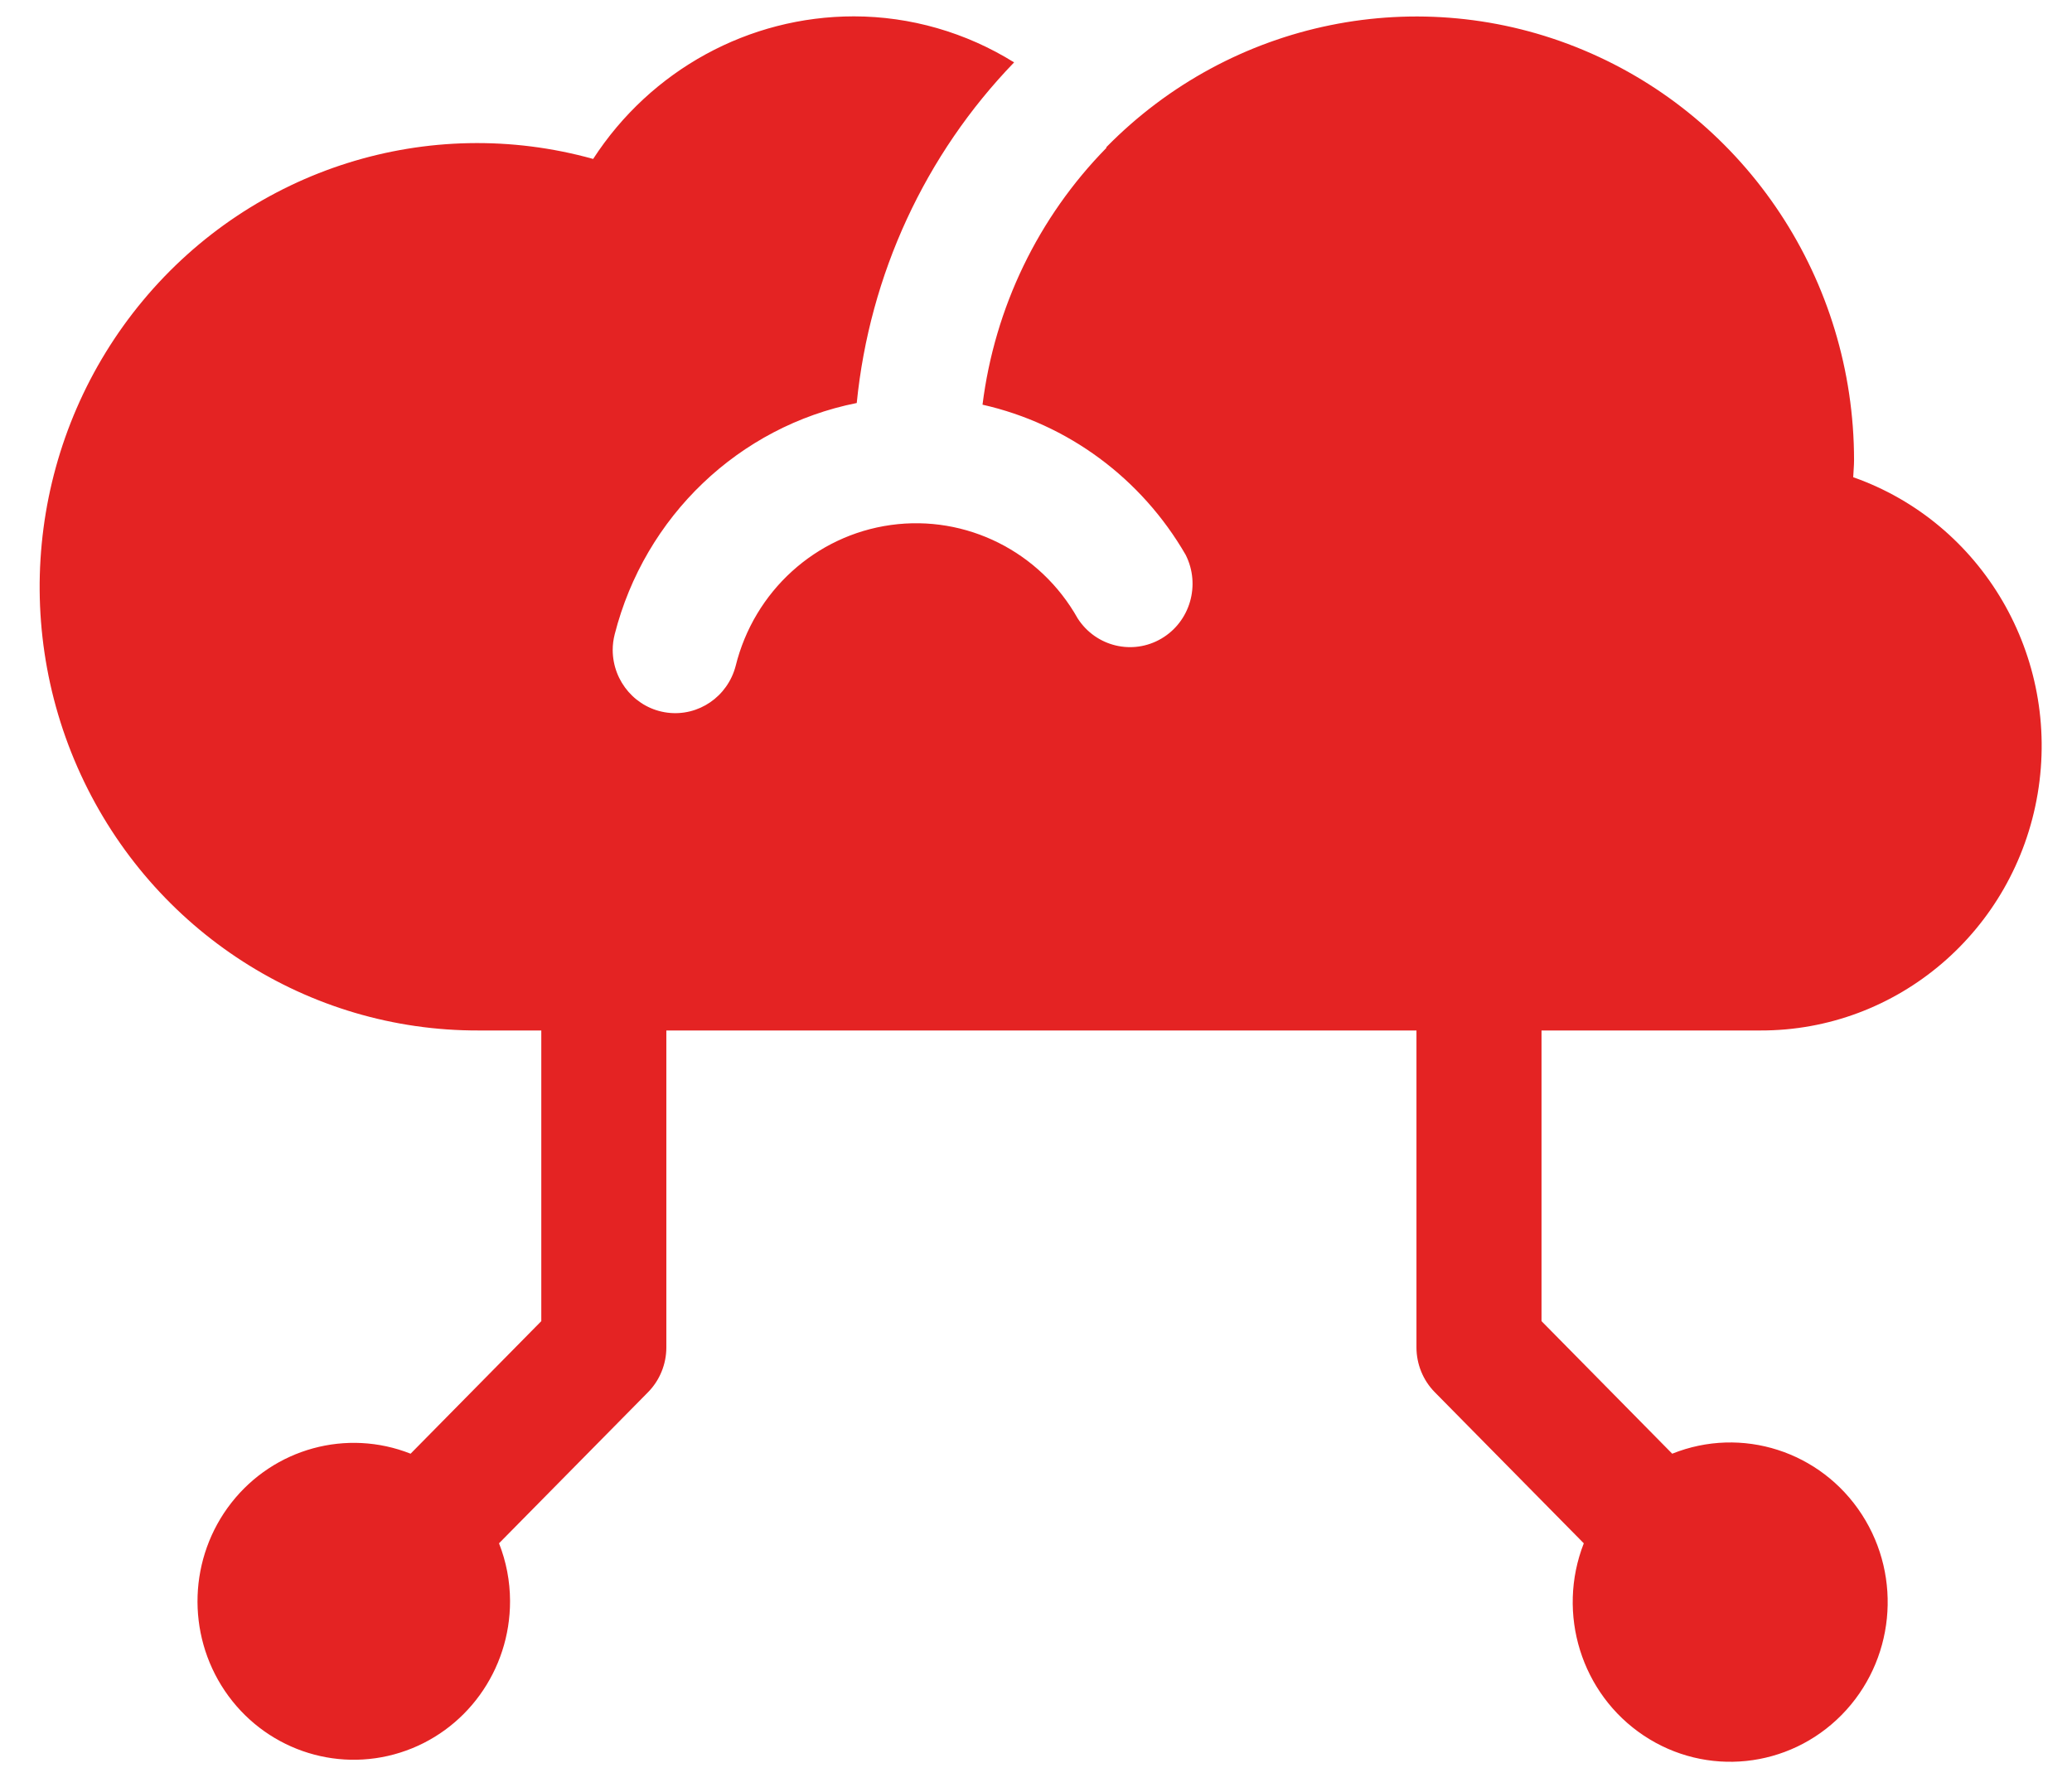<svg width="37" height="32" viewBox="0 0 37 32" fill="none" xmlns="http://www.w3.org/2000/svg">
<path fill-rule="evenodd" clip-rule="evenodd" d="M9.108 28.586C9.107 28.233 9.04 27.884 8.911 27.557L11.572 24.859C11.781 24.647 11.899 24.359 11.899 24.059V18.4H25.294V24.059C25.294 24.359 25.412 24.647 25.621 24.859L28.282 27.557C27.791 28.814 28.238 30.248 29.353 30.99C30.467 31.732 31.942 31.579 32.885 30.623C33.828 29.667 33.979 28.172 33.247 27.042C32.515 25.912 31.101 25.459 29.861 25.957L27.527 23.59V18.4H31.434C33.882 18.407 35.976 16.619 36.387 14.172C36.798 11.725 35.405 9.336 33.093 8.521C33.097 8.419 33.108 8.318 33.108 8.214C33.107 5.007 31.199 2.117 28.275 0.894C25.351 -0.33 21.988 0.355 19.756 2.628V2.642C18.54 3.881 17.762 5.492 17.545 7.226C19.07 7.57 20.384 8.542 21.173 9.908C21.443 10.444 21.253 11.1 20.74 11.402C20.227 11.704 19.57 11.547 19.245 11.043C18.574 9.849 17.253 9.188 15.909 9.374C14.565 9.56 13.467 10.556 13.137 11.89C12.994 12.439 12.473 12.796 11.918 12.725C11.363 12.654 10.945 12.177 10.941 11.609C10.941 11.514 10.953 11.418 10.977 11.325C11.514 9.22 13.195 7.615 15.299 7.196C15.528 4.904 16.519 2.76 18.109 1.114C17.248 0.578 16.258 0.293 15.248 0.292C13.372 0.292 11.622 1.249 10.592 2.838C7.655 2.02 4.516 3.007 2.552 5.367C0.587 7.727 0.153 11.029 1.441 13.828C2.73 16.627 5.504 18.411 8.55 18.4H9.666V23.59L7.332 25.957C6.192 25.506 4.894 25.861 4.132 26.833C3.371 27.805 3.323 29.167 4.015 30.192C4.707 31.216 5.977 31.663 7.146 31.294C8.315 30.926 9.111 29.828 9.108 28.586Z" fill="#E10C0C" fill-opacity="0.9"/>
</svg>
